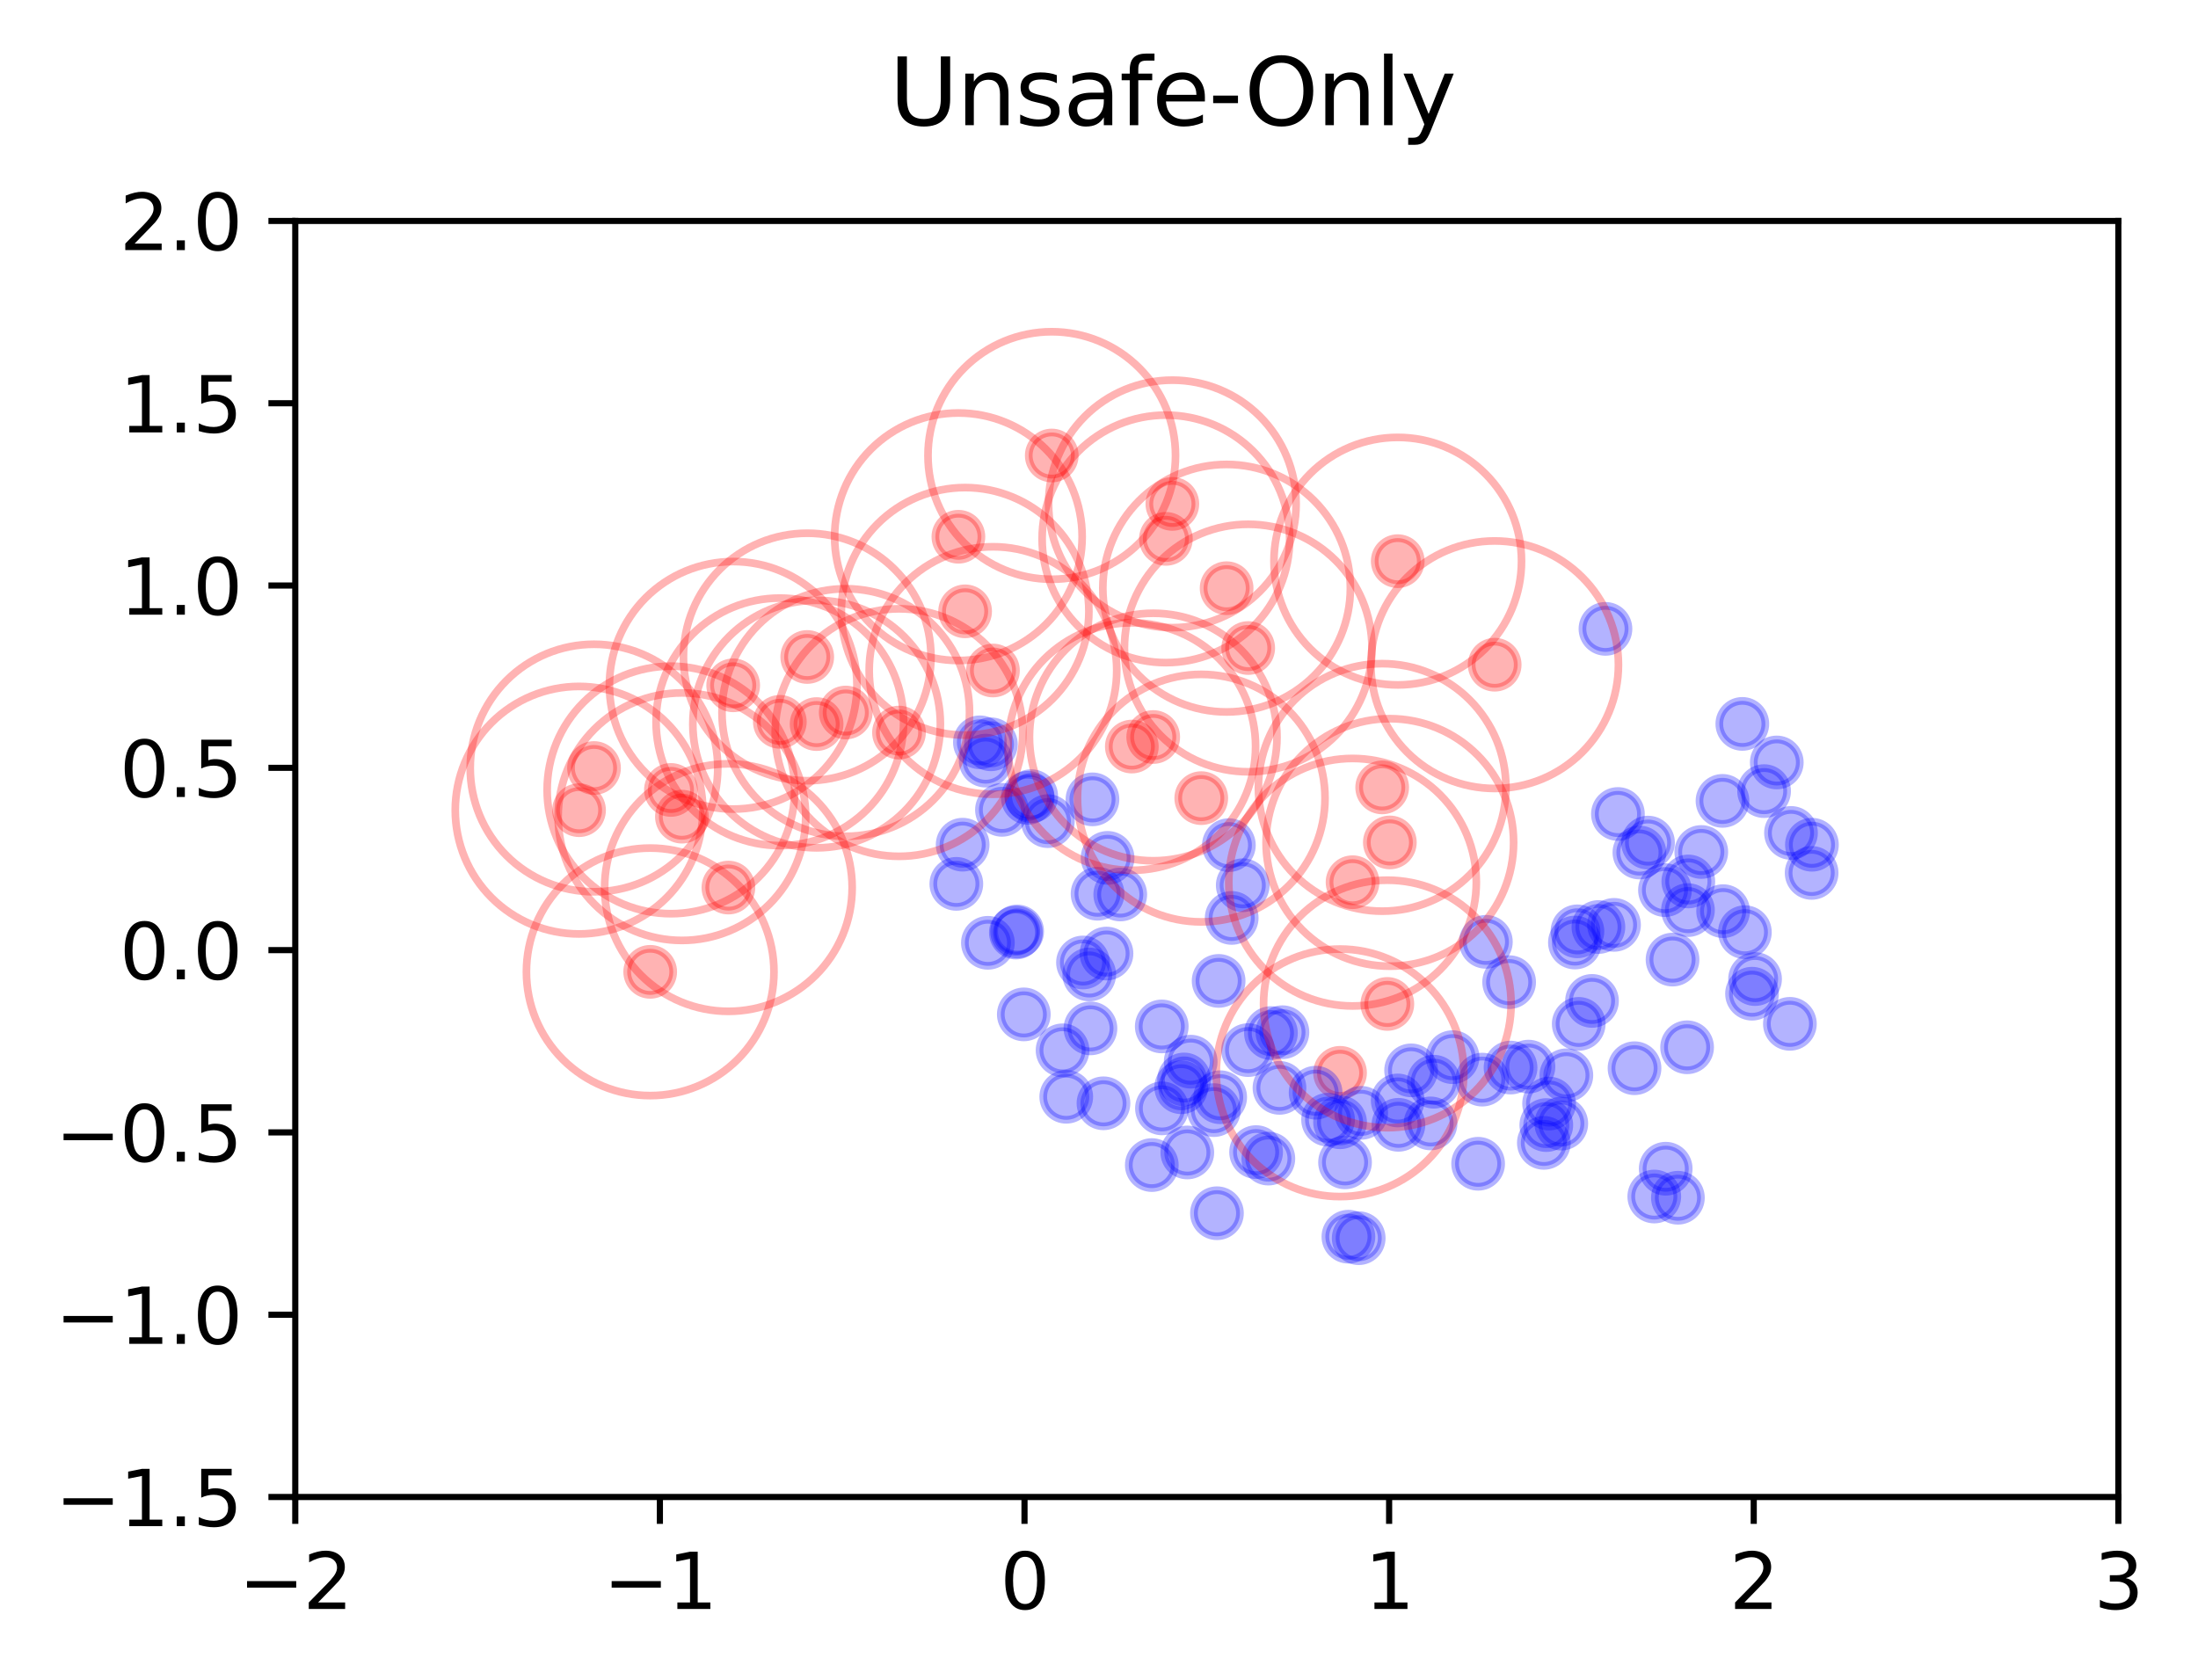 <?xml version="1.0" encoding="utf-8" standalone="no"?>
<!DOCTYPE svg PUBLIC "-//W3C//DTD SVG 1.1//EN"
  "http://www.w3.org/Graphics/SVG/1.1/DTD/svg11.dtd">
<svg xmlns:xlink="http://www.w3.org/1999/xlink" width="286.464pt" height="218.998pt" viewBox="0 0 286.464 218.998" xmlns="http://www.w3.org/2000/svg" version="1.1">
 <defs>
  <style type="text/css">*{stroke-linejoin: round; stroke-linecap: butt}</style>
 </defs>
 <g id="figure_1">
  <g id="patch_1">
   <path d="M 0 218.998 
L 286.464 218.998 
L 286.464 0 
L 0 0 
z
" style="fill: #ffffff"/>
  </g>
  <g id="axes_1">
   <g id="patch_2">
    <path d="M 38.483 195.12 
L 276.083 195.12 
L 276.083 28.8 
L 38.483 28.8 
z
" style="fill: #ffffff"/>
   </g>
   <g id="PathCollection_1">
    <defs>
     <path id="m468a57434a" d="M 0 3 
C 0.796 3 1.559 2.684 2.121 2.121 
C 2.684 1.559 3 0.796 3 0 
C 3 -0.796 2.684 -1.559 2.121 -2.121 
C 1.559 -2.684 0.796 -3 0 -3 
C -0.796 -3 -1.559 -2.684 -2.121 -2.121 
C -2.684 -1.559 -3 -0.796 -3 0 
C -3 0.796 -2.684 1.559 -2.121 2.121 
C -1.559 2.684 -0.796 3 0 3 
z
" style="stroke: #ff0000; stroke-opacity: 0.3"/>
    </defs>
    <g clip-path="url(#p6a53085055)">
     <use xlink:href="#m468a57434a" x="156.558" y="104.029" style="fill: #ff0000; fill-opacity: 0.3; stroke: #ff0000; stroke-opacity: 0.3"/>
     <use xlink:href="#m468a57434a" x="77.417" y="100.105" style="fill: #ff0000; fill-opacity: 0.3; stroke: #ff0000; stroke-opacity: 0.3"/>
     <use xlink:href="#m468a57434a" x="182.166" y="73.142" style="fill: #ff0000; fill-opacity: 0.3; stroke: #ff0000; stroke-opacity: 0.3"/>
     <use xlink:href="#m468a57434a" x="110.227" y="92.871" style="fill: #ff0000; fill-opacity: 0.3; stroke: #ff0000; stroke-opacity: 0.3"/>
     <use xlink:href="#m468a57434a" x="151.95" y="70.237" style="fill: #ff0000; fill-opacity: 0.3; stroke: #ff0000; stroke-opacity: 0.3"/>
     <use xlink:href="#m468a57434a" x="181.138" y="109.804" style="fill: #ff0000; fill-opacity: 0.3; stroke: #ff0000; stroke-opacity: 0.3"/>
     <use xlink:href="#m468a57434a" x="88.874" y="106.445" style="fill: #ff0000; fill-opacity: 0.3; stroke: #ff0000; stroke-opacity: 0.3"/>
     <use xlink:href="#m468a57434a" x="129.412" y="87.395" style="fill: #ff0000; fill-opacity: 0.3; stroke: #ff0000; stroke-opacity: 0.3"/>
     <use xlink:href="#m468a57434a" x="137.075" y="59.371" style="fill: #ff0000; fill-opacity: 0.3; stroke: #ff0000; stroke-opacity: 0.3"/>
     <use xlink:href="#m468a57434a" x="124.907" y="69.961" style="fill: #ff0000; fill-opacity: 0.3; stroke: #ff0000; stroke-opacity: 0.3"/>
     <use xlink:href="#m468a57434a" x="180.139" y="102.631" style="fill: #ff0000; fill-opacity: 0.3; stroke: #ff0000; stroke-opacity: 0.3"/>
     <use xlink:href="#m468a57434a" x="162.678" y="84.466" style="fill: #ff0000; fill-opacity: 0.3; stroke: #ff0000; stroke-opacity: 0.3"/>
     <use xlink:href="#m468a57434a" x="75.467" y="105.6" style="fill: #ff0000; fill-opacity: 0.3; stroke: #ff0000; stroke-opacity: 0.3"/>
     <use xlink:href="#m468a57434a" x="106.428" y="94.377" style="fill: #ff0000; fill-opacity: 0.3; stroke: #ff0000; stroke-opacity: 0.3"/>
     <use xlink:href="#m468a57434a" x="159.864" y="76.666" style="fill: #ff0000; fill-opacity: 0.3; stroke: #ff0000; stroke-opacity: 0.3"/>
     <use xlink:href="#m468a57434a" x="174.647" y="139.833" style="fill: #ff0000; fill-opacity: 0.3; stroke: #ff0000; stroke-opacity: 0.3"/>
     <use xlink:href="#m468a57434a" x="176.277" y="114.988" style="fill: #ff0000; fill-opacity: 0.3; stroke: #ff0000; stroke-opacity: 0.3"/>
     <use xlink:href="#m468a57434a" x="125.783" y="79.682" style="fill: #ff0000; fill-opacity: 0.3; stroke: #ff0000; stroke-opacity: 0.3"/>
     <use xlink:href="#m468a57434a" x="194.8" y="86.639" style="fill: #ff0000; fill-opacity: 0.3; stroke: #ff0000; stroke-opacity: 0.3"/>
     <use xlink:href="#m468a57434a" x="180.812" y="130.854" style="fill: #ff0000; fill-opacity: 0.3; stroke: #ff0000; stroke-opacity: 0.3"/>
     <use xlink:href="#m468a57434a" x="94.932" y="115.687" style="fill: #ff0000; fill-opacity: 0.3; stroke: #ff0000; stroke-opacity: 0.3"/>
     <use xlink:href="#m468a57434a" x="117.165" y="95.484" style="fill: #ff0000; fill-opacity: 0.3; stroke: #ff0000; stroke-opacity: 0.3"/>
     <use xlink:href="#m468a57434a" x="150.299" y="96.063" style="fill: #ff0000; fill-opacity: 0.3; stroke: #ff0000; stroke-opacity: 0.3"/>
     <use xlink:href="#m468a57434a" x="105.206" y="85.631" style="fill: #ff0000; fill-opacity: 0.3; stroke: #ff0000; stroke-opacity: 0.3"/>
     <use xlink:href="#m468a57434a" x="84.74" y="126.67" style="fill: #ff0000; fill-opacity: 0.3; stroke: #ff0000; stroke-opacity: 0.3"/>
     <use xlink:href="#m468a57434a" x="95.556" y="89.325" style="fill: #ff0000; fill-opacity: 0.3; stroke: #ff0000; stroke-opacity: 0.3"/>
     <use xlink:href="#m468a57434a" x="87.44" y="102.961" style="fill: #ff0000; fill-opacity: 0.3; stroke: #ff0000; stroke-opacity: 0.3"/>
     <use xlink:href="#m468a57434a" x="152.792" y="65.679" style="fill: #ff0000; fill-opacity: 0.3; stroke: #ff0000; stroke-opacity: 0.3"/>
     <use xlink:href="#m468a57434a" x="101.636" y="94.086" style="fill: #ff0000; fill-opacity: 0.3; stroke: #ff0000; stroke-opacity: 0.3"/>
     <use xlink:href="#m468a57434a" x="147.51" y="97.307" style="fill: #ff0000; fill-opacity: 0.3; stroke: #ff0000; stroke-opacity: 0.3"/>
    </g>
   </g>
   <g id="PathCollection_2">
    <defs>
     <path id="mbbe9ab2c0f" d="M 0 3 
C 0.796 3 1.559 2.684 2.121 2.121 
C 2.684 1.559 3 0.796 3 0 
C 3 -0.796 2.684 -1.559 2.121 -2.121 
C 1.559 -2.684 0.796 -3 0 -3 
C -0.796 -3 -1.559 -2.684 -2.121 -2.121 
C -2.684 -1.559 -3 -0.796 -3 0 
C -3 0.796 -2.684 1.559 -2.121 2.121 
C -1.559 2.684 -0.796 3 0 3 
z
" style="stroke: #0000ff; stroke-opacity: 0.3"/>
    </defs>
    <g clip-path="url(#p6a53085055)">
     <use xlink:href="#mbbe9ab2c0f" x="153.95" y="141.713" style="fill: #0000ff; fill-opacity: 0.3; stroke: #0000ff; stroke-opacity: 0.3"/>
     <use xlink:href="#mbbe9ab2c0f" x="183.909" y="139.512" style="fill: #0000ff; fill-opacity: 0.3; stroke: #0000ff; stroke-opacity: 0.3"/>
     <use xlink:href="#mbbe9ab2c0f" x="205.754" y="133.454" style="fill: #0000ff; fill-opacity: 0.3; stroke: #0000ff; stroke-opacity: 0.3"/>
     <use xlink:href="#mbbe9ab2c0f" x="213.026" y="139.233" style="fill: #0000ff; fill-opacity: 0.3; stroke: #0000ff; stroke-opacity: 0.3"/>
     <use xlink:href="#mbbe9ab2c0f" x="144.352" y="111.816" style="fill: #0000ff; fill-opacity: 0.3; stroke: #0000ff; stroke-opacity: 0.3"/>
     <use xlink:href="#mbbe9ab2c0f" x="141.96" y="127.012" style="fill: #0000ff; fill-opacity: 0.3; stroke: #0000ff; stroke-opacity: 0.3"/>
     <use xlink:href="#mbbe9ab2c0f" x="125.462" y="110.098" style="fill: #0000ff; fill-opacity: 0.3; stroke: #0000ff; stroke-opacity: 0.3"/>
     <use xlink:href="#mbbe9ab2c0f" x="154.322" y="140.7" style="fill: #0000ff; fill-opacity: 0.3; stroke: #0000ff; stroke-opacity: 0.3"/>
     <use xlink:href="#mbbe9ab2c0f" x="175.736" y="161.193" style="fill: #0000ff; fill-opacity: 0.3; stroke: #0000ff; stroke-opacity: 0.3"/>
     <use xlink:href="#mbbe9ab2c0f" x="205.258" y="122.851" style="fill: #0000ff; fill-opacity: 0.3; stroke: #0000ff; stroke-opacity: 0.3"/>
     <use xlink:href="#mbbe9ab2c0f" x="143.046" y="116.489" style="fill: #0000ff; fill-opacity: 0.3; stroke: #0000ff; stroke-opacity: 0.3"/>
     <use xlink:href="#mbbe9ab2c0f" x="231.567" y="99.38" style="fill: #0000ff; fill-opacity: 0.3; stroke: #0000ff; stroke-opacity: 0.3"/>
     <use xlink:href="#mbbe9ab2c0f" x="196.685" y="128.014" style="fill: #0000ff; fill-opacity: 0.3; stroke: #0000ff; stroke-opacity: 0.3"/>
     <use xlink:href="#mbbe9ab2c0f" x="218.681" y="156.115" style="fill: #0000ff; fill-opacity: 0.3; stroke: #0000ff; stroke-opacity: 0.3"/>
     <use xlink:href="#mbbe9ab2c0f" x="132.566" y="121.412" style="fill: #0000ff; fill-opacity: 0.3; stroke: #0000ff; stroke-opacity: 0.3"/>
     <use xlink:href="#mbbe9ab2c0f" x="193.653" y="122.761" style="fill: #0000ff; fill-opacity: 0.3; stroke: #0000ff; stroke-opacity: 0.3"/>
     <use xlink:href="#mbbe9ab2c0f" x="161.965" y="115.384" style="fill: #0000ff; fill-opacity: 0.3; stroke: #0000ff; stroke-opacity: 0.3"/>
     <use xlink:href="#mbbe9ab2c0f" x="160.526" y="119.644" style="fill: #0000ff; fill-opacity: 0.3; stroke: #0000ff; stroke-opacity: 0.3"/>
     <use xlink:href="#mbbe9ab2c0f" x="127.71" y="96.755" style="fill: #0000ff; fill-opacity: 0.3; stroke: #0000ff; stroke-opacity: 0.3"/>
     <use xlink:href="#mbbe9ab2c0f" x="224.493" y="104.388" style="fill: #0000ff; fill-opacity: 0.3; stroke: #0000ff; stroke-opacity: 0.3"/>
     <use xlink:href="#mbbe9ab2c0f" x="173.086" y="145.944" style="fill: #0000ff; fill-opacity: 0.3; stroke: #0000ff; stroke-opacity: 0.3"/>
     <use xlink:href="#mbbe9ab2c0f" x="167.139" y="134.541" style="fill: #0000ff; fill-opacity: 0.3; stroke: #0000ff; stroke-opacity: 0.3"/>
     <use xlink:href="#mbbe9ab2c0f" x="158.824" y="127.853" style="fill: #0000ff; fill-opacity: 0.3; stroke: #0000ff; stroke-opacity: 0.3"/>
     <use xlink:href="#mbbe9ab2c0f" x="220.037" y="114.89" style="fill: #0000ff; fill-opacity: 0.3; stroke: #0000ff; stroke-opacity: 0.3"/>
     <use xlink:href="#mbbe9ab2c0f" x="182.165" y="143.435" style="fill: #0000ff; fill-opacity: 0.3; stroke: #0000ff; stroke-opacity: 0.3"/>
     <use xlink:href="#mbbe9ab2c0f" x="171.464" y="142.421" style="fill: #0000ff; fill-opacity: 0.3; stroke: #0000ff; stroke-opacity: 0.3"/>
     <use xlink:href="#mbbe9ab2c0f" x="132.396" y="121.552" style="fill: #0000ff; fill-opacity: 0.3; stroke: #0000ff; stroke-opacity: 0.3"/>
     <use xlink:href="#mbbe9ab2c0f" x="203.482" y="146.45" style="fill: #0000ff; fill-opacity: 0.3; stroke: #0000ff; stroke-opacity: 0.3"/>
     <use xlink:href="#mbbe9ab2c0f" x="228.34" y="129.521" style="fill: #0000ff; fill-opacity: 0.3; stroke: #0000ff; stroke-opacity: 0.3"/>
     <use xlink:href="#mbbe9ab2c0f" x="189.312" y="137.791" style="fill: #0000ff; fill-opacity: 0.3; stroke: #0000ff; stroke-opacity: 0.3"/>
     <use xlink:href="#mbbe9ab2c0f" x="160.159" y="110.156" style="fill: #0000ff; fill-opacity: 0.3; stroke: #0000ff; stroke-opacity: 0.3"/>
     <use xlink:href="#mbbe9ab2c0f" x="175.299" y="151.503" style="fill: #0000ff; fill-opacity: 0.3; stroke: #0000ff; stroke-opacity: 0.3"/>
     <use xlink:href="#mbbe9ab2c0f" x="146.002" y="116.589" style="fill: #0000ff; fill-opacity: 0.3; stroke: #0000ff; stroke-opacity: 0.3"/>
     <use xlink:href="#mbbe9ab2c0f" x="201.529" y="146.643" style="fill: #0000ff; fill-opacity: 0.3; stroke: #0000ff; stroke-opacity: 0.3"/>
     <use xlink:href="#mbbe9ab2c0f" x="201.209" y="148.963" style="fill: #0000ff; fill-opacity: 0.3; stroke: #0000ff; stroke-opacity: 0.3"/>
     <use xlink:href="#mbbe9ab2c0f" x="233.276" y="133.448" style="fill: #0000ff; fill-opacity: 0.3; stroke: #0000ff; stroke-opacity: 0.3"/>
     <use xlink:href="#mbbe9ab2c0f" x="143.815" y="143.805" style="fill: #0000ff; fill-opacity: 0.3; stroke: #0000ff; stroke-opacity: 0.3"/>
     <use xlink:href="#mbbe9ab2c0f" x="213.663" y="111.117" style="fill: #0000ff; fill-opacity: 0.3; stroke: #0000ff; stroke-opacity: 0.3"/>
     <use xlink:href="#mbbe9ab2c0f" x="177.403" y="145.05" style="fill: #0000ff; fill-opacity: 0.3; stroke: #0000ff; stroke-opacity: 0.3"/>
     <use xlink:href="#mbbe9ab2c0f" x="228.736" y="127.613" style="fill: #0000ff; fill-opacity: 0.3; stroke: #0000ff; stroke-opacity: 0.3"/>
     <use xlink:href="#mbbe9ab2c0f" x="236.109" y="113.776" style="fill: #0000ff; fill-opacity: 0.3; stroke: #0000ff; stroke-opacity: 0.3"/>
     <use xlink:href="#mbbe9ab2c0f" x="210.354" y="120.549" style="fill: #0000ff; fill-opacity: 0.3; stroke: #0000ff; stroke-opacity: 0.3"/>
     <use xlink:href="#mbbe9ab2c0f" x="128.753" y="122.886" style="fill: #0000ff; fill-opacity: 0.3; stroke: #0000ff; stroke-opacity: 0.3"/>
     <use xlink:href="#mbbe9ab2c0f" x="186.446" y="146.427" style="fill: #0000ff; fill-opacity: 0.3; stroke: #0000ff; stroke-opacity: 0.3"/>
     <use xlink:href="#mbbe9ab2c0f" x="150.114" y="151.856" style="fill: #0000ff; fill-opacity: 0.3; stroke: #0000ff; stroke-opacity: 0.3"/>
     <use xlink:href="#mbbe9ab2c0f" x="154.742" y="150.214" style="fill: #0000ff; fill-opacity: 0.3; stroke: #0000ff; stroke-opacity: 0.3"/>
     <use xlink:href="#mbbe9ab2c0f" x="196.869" y="139.148" style="fill: #0000ff; fill-opacity: 0.3; stroke: #0000ff; stroke-opacity: 0.3"/>
     <use xlink:href="#mbbe9ab2c0f" x="214.785" y="109.825" style="fill: #0000ff; fill-opacity: 0.3; stroke: #0000ff; stroke-opacity: 0.3"/>
     <use xlink:href="#mbbe9ab2c0f" x="124.639" y="115.203" style="fill: #0000ff; fill-opacity: 0.3; stroke: #0000ff; stroke-opacity: 0.3"/>
     <use xlink:href="#mbbe9ab2c0f" x="142.381" y="104.188" style="fill: #0000ff; fill-opacity: 0.3; stroke: #0000ff; stroke-opacity: 0.3"/>
     <use xlink:href="#mbbe9ab2c0f" x="142.119" y="134.04" style="fill: #0000ff; fill-opacity: 0.3; stroke: #0000ff; stroke-opacity: 0.3"/>
     <use xlink:href="#mbbe9ab2c0f" x="236.148" y="110.105" style="fill: #0000ff; fill-opacity: 0.3; stroke: #0000ff; stroke-opacity: 0.3"/>
     <use xlink:href="#mbbe9ab2c0f" x="217.09" y="152.33" style="fill: #0000ff; fill-opacity: 0.3; stroke: #0000ff; stroke-opacity: 0.3"/>
     <use xlink:href="#mbbe9ab2c0f" x="136.566" y="107.028" style="fill: #0000ff; fill-opacity: 0.3; stroke: #0000ff; stroke-opacity: 0.3"/>
     <use xlink:href="#mbbe9ab2c0f" x="155.182" y="138.38" style="fill: #0000ff; fill-opacity: 0.3; stroke: #0000ff; stroke-opacity: 0.3"/>
     <use xlink:href="#mbbe9ab2c0f" x="165.304" y="151.013" style="fill: #0000ff; fill-opacity: 0.3; stroke: #0000ff; stroke-opacity: 0.3"/>
     <use xlink:href="#mbbe9ab2c0f" x="133.958" y="103.985" style="fill: #0000ff; fill-opacity: 0.3; stroke: #0000ff; stroke-opacity: 0.3"/>
     <use xlink:href="#mbbe9ab2c0f" x="163.706" y="150.166" style="fill: #0000ff; fill-opacity: 0.3; stroke: #0000ff; stroke-opacity: 0.3"/>
     <use xlink:href="#mbbe9ab2c0f" x="129.141" y="97.012" style="fill: #0000ff; fill-opacity: 0.3; stroke: #0000ff; stroke-opacity: 0.3"/>
     <use xlink:href="#mbbe9ab2c0f" x="174.651" y="146.277" style="fill: #0000ff; fill-opacity: 0.3; stroke: #0000ff; stroke-opacity: 0.3"/>
     <use xlink:href="#mbbe9ab2c0f" x="151.411" y="133.787" style="fill: #0000ff; fill-opacity: 0.3; stroke: #0000ff; stroke-opacity: 0.3"/>
     <use xlink:href="#mbbe9ab2c0f" x="204.144" y="140.156" style="fill: #0000ff; fill-opacity: 0.3; stroke: #0000ff; stroke-opacity: 0.3"/>
     <use xlink:href="#mbbe9ab2c0f" x="207.485" y="130.46" style="fill: #0000ff; fill-opacity: 0.3; stroke: #0000ff; stroke-opacity: 0.3"/>
     <use xlink:href="#mbbe9ab2c0f" x="128.459" y="99.14" style="fill: #0000ff; fill-opacity: 0.3; stroke: #0000ff; stroke-opacity: 0.3"/>
     <use xlink:href="#mbbe9ab2c0f" x="208.321" y="120.83" style="fill: #0000ff; fill-opacity: 0.3; stroke: #0000ff; stroke-opacity: 0.3"/>
     <use xlink:href="#mbbe9ab2c0f" x="199.204" y="139.024" style="fill: #0000ff; fill-opacity: 0.3; stroke: #0000ff; stroke-opacity: 0.3"/>
     <use xlink:href="#mbbe9ab2c0f" x="138.965" y="142.955" style="fill: #0000ff; fill-opacity: 0.3; stroke: #0000ff; stroke-opacity: 0.3"/>
     <use xlink:href="#mbbe9ab2c0f" x="227.41" y="121.504" style="fill: #0000ff; fill-opacity: 0.3; stroke: #0000ff; stroke-opacity: 0.3"/>
     <use xlink:href="#mbbe9ab2c0f" x="177.079" y="161.387" style="fill: #0000ff; fill-opacity: 0.3; stroke: #0000ff; stroke-opacity: 0.3"/>
     <use xlink:href="#mbbe9ab2c0f" x="233.419" y="108.566" style="fill: #0000ff; fill-opacity: 0.3; stroke: #0000ff; stroke-opacity: 0.3"/>
     <use xlink:href="#mbbe9ab2c0f" x="229.912" y="103.115" style="fill: #0000ff; fill-opacity: 0.3; stroke: #0000ff; stroke-opacity: 0.3"/>
     <use xlink:href="#mbbe9ab2c0f" x="186.861" y="140.991" style="fill: #0000ff; fill-opacity: 0.3; stroke: #0000ff; stroke-opacity: 0.3"/>
     <use xlink:href="#mbbe9ab2c0f" x="158.604" y="158.134" style="fill: #0000ff; fill-opacity: 0.3; stroke: #0000ff; stroke-opacity: 0.3"/>
     <use xlink:href="#mbbe9ab2c0f" x="166.753" y="141.793" style="fill: #0000ff; fill-opacity: 0.3; stroke: #0000ff; stroke-opacity: 0.3"/>
     <use xlink:href="#mbbe9ab2c0f" x="221.728" y="111.049" style="fill: #0000ff; fill-opacity: 0.3; stroke: #0000ff; stroke-opacity: 0.3"/>
     <use xlink:href="#mbbe9ab2c0f" x="151.437" y="144.466" style="fill: #0000ff; fill-opacity: 0.3; stroke: #0000ff; stroke-opacity: 0.3"/>
     <use xlink:href="#mbbe9ab2c0f" x="182.256" y="146.61" style="fill: #0000ff; fill-opacity: 0.3; stroke: #0000ff; stroke-opacity: 0.3"/>
     <use xlink:href="#mbbe9ab2c0f" x="138.483" y="136.9" style="fill: #0000ff; fill-opacity: 0.3; stroke: #0000ff; stroke-opacity: 0.3"/>
     <use xlink:href="#mbbe9ab2c0f" x="201.893" y="143.839" style="fill: #0000ff; fill-opacity: 0.3; stroke: #0000ff; stroke-opacity: 0.3"/>
     <use xlink:href="#mbbe9ab2c0f" x="219.99" y="118.623" style="fill: #0000ff; fill-opacity: 0.3; stroke: #0000ff; stroke-opacity: 0.3"/>
     <use xlink:href="#mbbe9ab2c0f" x="144.21" y="124.288" style="fill: #0000ff; fill-opacity: 0.3; stroke: #0000ff; stroke-opacity: 0.3"/>
     <use xlink:href="#mbbe9ab2c0f" x="209.239" y="81.967" style="fill: #0000ff; fill-opacity: 0.3; stroke: #0000ff; stroke-opacity: 0.3"/>
     <use xlink:href="#mbbe9ab2c0f" x="134.397" y="103.772" style="fill: #0000ff; fill-opacity: 0.3; stroke: #0000ff; stroke-opacity: 0.3"/>
     <use xlink:href="#mbbe9ab2c0f" x="205.585" y="121.391" style="fill: #0000ff; fill-opacity: 0.3; stroke: #0000ff; stroke-opacity: 0.3"/>
     <use xlink:href="#mbbe9ab2c0f" x="162.662" y="136.871" style="fill: #0000ff; fill-opacity: 0.3; stroke: #0000ff; stroke-opacity: 0.3"/>
     <use xlink:href="#mbbe9ab2c0f" x="141.145" y="125.452" style="fill: #0000ff; fill-opacity: 0.3; stroke: #0000ff; stroke-opacity: 0.3"/>
     <use xlink:href="#mbbe9ab2c0f" x="217.981" y="125.076" style="fill: #0000ff; fill-opacity: 0.3; stroke: #0000ff; stroke-opacity: 0.3"/>
     <use xlink:href="#mbbe9ab2c0f" x="215.602" y="155.956" style="fill: #0000ff; fill-opacity: 0.3; stroke: #0000ff; stroke-opacity: 0.3"/>
     <use xlink:href="#mbbe9ab2c0f" x="165.641" y="134.652" style="fill: #0000ff; fill-opacity: 0.3; stroke: #0000ff; stroke-opacity: 0.3"/>
     <use xlink:href="#mbbe9ab2c0f" x="193.175" y="140.72" style="fill: #0000ff; fill-opacity: 0.3; stroke: #0000ff; stroke-opacity: 0.3"/>
     <use xlink:href="#mbbe9ab2c0f" x="130.585" y="105.556" style="fill: #0000ff; fill-opacity: 0.3; stroke: #0000ff; stroke-opacity: 0.3"/>
     <use xlink:href="#mbbe9ab2c0f" x="210.863" y="106.096" style="fill: #0000ff; fill-opacity: 0.3; stroke: #0000ff; stroke-opacity: 0.3"/>
     <use xlink:href="#mbbe9ab2c0f" x="192.643" y="151.686" style="fill: #0000ff; fill-opacity: 0.3; stroke: #0000ff; stroke-opacity: 0.3"/>
     <use xlink:href="#mbbe9ab2c0f" x="219.879" y="136.504" style="fill: #0000ff; fill-opacity: 0.3; stroke: #0000ff; stroke-opacity: 0.3"/>
     <use xlink:href="#mbbe9ab2c0f" x="227.077" y="94.354" style="fill: #0000ff; fill-opacity: 0.3; stroke: #0000ff; stroke-opacity: 0.3"/>
     <use xlink:href="#mbbe9ab2c0f" x="216.995" y="116.018" style="fill: #0000ff; fill-opacity: 0.3; stroke: #0000ff; stroke-opacity: 0.3"/>
     <use xlink:href="#mbbe9ab2c0f" x="159.026" y="143.014" style="fill: #0000ff; fill-opacity: 0.3; stroke: #0000ff; stroke-opacity: 0.3"/>
     <use xlink:href="#mbbe9ab2c0f" x="158.2" y="144.693" style="fill: #0000ff; fill-opacity: 0.3; stroke: #0000ff; stroke-opacity: 0.3"/>
     <use xlink:href="#mbbe9ab2c0f" x="224.573" y="118.761" style="fill: #0000ff; fill-opacity: 0.3; stroke: #0000ff; stroke-opacity: 0.3"/>
     <use xlink:href="#mbbe9ab2c0f" x="133.432" y="132.217" style="fill: #0000ff; fill-opacity: 0.3; stroke: #0000ff; stroke-opacity: 0.3"/>
    </g>
   </g>
   <g id="patch_3">
    <path d="M 156.558 120.16 
C 160.836 120.16 164.94 118.46 167.965 115.435 
C 170.99 112.41 172.69 108.307 172.69 104.029 
C 172.69 99.751 170.99 95.647 167.965 92.622 
C 164.94 89.597 160.836 87.898 156.558 87.898 
C 152.28 87.898 148.177 89.597 145.152 92.622 
C 142.127 95.647 140.427 99.751 140.427 104.029 
C 140.427 108.307 142.127 112.41 145.152 115.435 
C 148.177 118.46 152.28 120.16 156.558 120.16 
L 156.558 120.16 
z
" clip-path="url(#p6a53085055)" style="fill: none; opacity: 0.3; stroke: #ff0000; stroke-linejoin: miter"/>
   </g>
   <g id="patch_4">
    <path d="M 77.417 116.236 
C 81.695 116.236 85.798 114.537 88.823 111.512 
C 91.848 108.487 93.548 104.383 93.548 100.105 
C 93.548 95.827 91.848 91.724 88.823 88.699 
C 85.798 85.674 81.695 83.974 77.417 83.974 
C 73.139 83.974 69.035 85.674 66.01 88.699 
C 62.985 91.724 61.286 95.827 61.286 100.105 
C 61.286 104.383 62.985 108.487 66.01 111.512 
C 69.035 114.537 73.139 116.236 77.417 116.236 
L 77.417 116.236 
z
" clip-path="url(#p6a53085055)" style="fill: none; opacity: 0.3; stroke: #ff0000; stroke-linejoin: miter"/>
   </g>
   <g id="patch_5">
    <path d="M 182.166 89.273 
C 186.444 89.273 190.548 87.573 193.573 84.548 
C 196.598 81.523 198.298 77.42 198.298 73.142 
C 198.298 68.864 196.598 64.761 193.573 61.736 
C 190.548 58.711 186.444 57.011 182.166 57.011 
C 177.888 57.011 173.785 58.711 170.76 61.736 
C 167.735 64.761 166.035 68.864 166.035 73.142 
C 166.035 77.42 167.735 81.523 170.76 84.548 
C 173.785 87.573 177.888 89.273 182.166 89.273 
L 182.166 89.273 
z
" clip-path="url(#p6a53085055)" style="fill: none; opacity: 0.3; stroke: #ff0000; stroke-linejoin: miter"/>
   </g>
   <g id="patch_6">
    <path d="M 110.227 109.002 
C 114.505 109.002 118.608 107.302 121.633 104.277 
C 124.658 101.252 126.358 97.149 126.358 92.871 
C 126.358 88.593 124.658 84.489 121.633 81.464 
C 118.608 78.439 114.505 76.739 110.227 76.739 
C 105.949 76.739 101.845 78.439 98.82 81.464 
C 95.795 84.489 94.096 88.593 94.096 92.871 
C 94.096 97.149 95.795 101.252 98.82 104.277 
C 101.845 107.302 105.949 109.002 110.227 109.002 
L 110.227 109.002 
z
" clip-path="url(#p6a53085055)" style="fill: none; opacity: 0.3; stroke: #ff0000; stroke-linejoin: miter"/>
   </g>
   <g id="patch_7">
    <path d="M 151.95 86.368 
C 156.228 86.368 160.331 84.669 163.356 81.644 
C 166.381 78.619 168.081 74.515 168.081 70.237 
C 168.081 65.959 166.381 61.856 163.356 58.831 
C 160.331 55.806 156.228 54.106 151.95 54.106 
C 147.672 54.106 143.568 55.806 140.543 58.831 
C 137.518 61.856 135.819 65.959 135.819 70.237 
C 135.819 74.515 137.518 78.619 140.543 81.644 
C 143.568 84.669 147.672 86.368 151.95 86.368 
L 151.95 86.368 
z
" clip-path="url(#p6a53085055)" style="fill: none; opacity: 0.3; stroke: #ff0000; stroke-linejoin: miter"/>
   </g>
   <g id="patch_8">
    <path d="M 181.138 125.935 
C 185.416 125.935 189.519 124.236 192.544 121.211 
C 195.569 118.185 197.269 114.082 197.269 109.804 
C 197.269 105.526 195.569 101.423 192.544 98.398 
C 189.519 95.373 185.416 93.673 181.138 93.673 
C 176.86 93.673 172.757 95.373 169.732 98.398 
C 166.707 101.423 165.007 105.526 165.007 109.804 
C 165.007 114.082 166.707 118.185 169.732 121.211 
C 172.757 124.236 176.86 125.935 181.138 125.935 
L 181.138 125.935 
z
" clip-path="url(#p6a53085055)" style="fill: none; opacity: 0.3; stroke: #ff0000; stroke-linejoin: miter"/>
   </g>
   <g id="patch_9">
    <path d="M 88.874 122.576 
C 93.152 122.576 97.255 120.876 100.28 117.851 
C 103.305 114.826 105.005 110.723 105.005 106.445 
C 105.005 102.167 103.305 98.063 100.28 95.038 
C 97.255 92.013 93.152 90.314 88.874 90.314 
C 84.596 90.314 80.493 92.013 77.468 95.038 
C 74.442 98.063 72.743 102.167 72.743 106.445 
C 72.743 110.723 74.442 114.826 77.468 117.851 
C 80.493 120.876 84.596 122.576 88.874 122.576 
L 88.874 122.576 
z
" clip-path="url(#p6a53085055)" style="fill: none; opacity: 0.3; stroke: #ff0000; stroke-linejoin: miter"/>
   </g>
   <g id="patch_10">
    <path d="M 129.412 103.526 
C 133.69 103.526 137.794 101.826 140.819 98.801 
C 143.844 95.776 145.544 91.673 145.544 87.395 
C 145.544 83.117 143.844 79.013 140.819 75.988 
C 137.794 72.963 133.69 71.264 129.412 71.264 
C 125.134 71.264 121.031 72.963 118.006 75.988 
C 114.981 79.013 113.281 83.117 113.281 87.395 
C 113.281 91.673 114.981 95.776 118.006 98.801 
C 121.031 101.826 125.134 103.526 129.412 103.526 
L 129.412 103.526 
z
" clip-path="url(#p6a53085055)" style="fill: none; opacity: 0.3; stroke: #ff0000; stroke-linejoin: miter"/>
   </g>
   <g id="patch_11">
    <path d="M 137.075 75.502 
C 141.353 75.502 145.456 73.802 148.481 70.777 
C 151.506 67.752 153.206 63.649 153.206 59.371 
C 153.206 55.093 151.506 50.989 148.481 47.964 
C 145.456 44.939 141.353 43.239 137.075 43.239 
C 132.797 43.239 128.694 44.939 125.669 47.964 
C 122.644 50.989 120.944 55.093 120.944 59.371 
C 120.944 63.649 122.644 67.752 125.669 70.777 
C 128.694 73.802 132.797 75.502 137.075 75.502 
L 137.075 75.502 
z
" clip-path="url(#p6a53085055)" style="fill: none; opacity: 0.3; stroke: #ff0000; stroke-linejoin: miter"/>
   </g>
   <g id="patch_12">
    <path d="M 124.907 86.092 
C 129.185 86.092 133.288 84.392 136.313 81.367 
C 139.338 78.342 141.038 74.239 141.038 69.961 
C 141.038 65.683 139.338 61.579 136.313 58.554 
C 133.288 55.529 129.185 53.83 124.907 53.83 
C 120.629 53.83 116.526 55.529 113.501 58.554 
C 110.476 61.579 108.776 65.683 108.776 69.961 
C 108.776 74.239 110.476 78.342 113.501 81.367 
C 116.526 84.392 120.629 86.092 124.907 86.092 
L 124.907 86.092 
z
" clip-path="url(#p6a53085055)" style="fill: none; opacity: 0.3; stroke: #ff0000; stroke-linejoin: miter"/>
   </g>
   <g id="patch_13">
    <path d="M 180.139 118.763 
C 184.417 118.763 188.521 117.063 191.546 114.038 
C 194.571 111.013 196.27 106.909 196.27 102.631 
C 196.27 98.353 194.571 94.25 191.546 91.225 
C 188.521 88.2 184.417 86.5 180.139 86.5 
C 175.861 86.5 171.758 88.2 168.733 91.225 
C 165.708 94.25 164.008 98.353 164.008 102.631 
C 164.008 106.909 165.708 111.013 168.733 114.038 
C 171.758 117.063 175.861 118.763 180.139 118.763 
L 180.139 118.763 
z
" clip-path="url(#p6a53085055)" style="fill: none; opacity: 0.3; stroke: #ff0000; stroke-linejoin: miter"/>
   </g>
   <g id="patch_14">
    <path d="M 162.678 100.597 
C 166.956 100.597 171.059 98.897 174.084 95.872 
C 177.109 92.847 178.809 88.744 178.809 84.466 
C 178.809 80.188 177.109 76.085 174.084 73.06 
C 171.059 70.035 166.956 68.335 162.678 68.335 
C 158.4 68.335 154.296 70.035 151.271 73.06 
C 148.246 76.085 146.547 80.188 146.547 84.466 
C 146.547 88.744 148.246 92.847 151.271 95.872 
C 154.296 98.897 158.4 100.597 162.678 100.597 
L 162.678 100.597 
z
" clip-path="url(#p6a53085055)" style="fill: none; opacity: 0.3; stroke: #ff0000; stroke-linejoin: miter"/>
   </g>
   <g id="patch_15">
    <path d="M 75.467 121.731 
C 79.745 121.731 83.849 120.031 86.874 117.006 
C 89.899 113.981 91.598 109.878 91.598 105.6 
C 91.598 101.322 89.899 97.218 86.874 94.193 
C 83.849 91.168 79.745 89.469 75.467 89.469 
C 71.189 89.469 67.086 91.168 64.061 94.193 
C 61.036 97.218 59.336 101.322 59.336 105.6 
C 59.336 109.878 61.036 113.981 64.061 117.006 
C 67.086 120.031 71.189 121.731 75.467 121.731 
L 75.467 121.731 
z
" clip-path="url(#p6a53085055)" style="fill: none; opacity: 0.3; stroke: #ff0000; stroke-linejoin: miter"/>
   </g>
   <g id="patch_16">
    <path d="M 106.428 110.508 
C 110.706 110.508 114.809 108.808 117.834 105.783 
C 120.859 102.758 122.559 98.655 122.559 94.377 
C 122.559 90.099 120.859 85.995 117.834 82.97 
C 114.809 79.945 110.706 78.245 106.428 78.245 
C 102.15 78.245 98.046 79.945 95.021 82.97 
C 91.996 85.995 90.297 90.099 90.297 94.377 
C 90.297 98.655 91.996 102.758 95.021 105.783 
C 98.046 108.808 102.15 110.508 106.428 110.508 
L 106.428 110.508 
z
" clip-path="url(#p6a53085055)" style="fill: none; opacity: 0.3; stroke: #ff0000; stroke-linejoin: miter"/>
   </g>
   <g id="patch_17">
    <path d="M 159.864 92.797 
C 164.142 92.797 168.245 91.097 171.27 88.072 
C 174.295 85.047 175.995 80.944 175.995 76.666 
C 175.995 72.388 174.295 68.284 171.27 65.259 
C 168.245 62.234 164.142 60.535 159.864 60.535 
C 155.586 60.535 151.482 62.234 148.457 65.259 
C 145.432 68.284 143.733 72.388 143.733 76.666 
C 143.733 80.944 145.432 85.047 148.457 88.072 
C 151.482 91.097 155.586 92.797 159.864 92.797 
L 159.864 92.797 
z
" clip-path="url(#p6a53085055)" style="fill: none; opacity: 0.3; stroke: #ff0000; stroke-linejoin: miter"/>
   </g>
   <g id="patch_18">
    <path d="M 174.647 155.965 
C 178.925 155.965 183.029 154.265 186.054 151.24 
C 189.079 148.215 190.778 144.111 190.778 139.833 
C 190.778 135.555 189.079 131.452 186.054 128.427 
C 183.029 125.402 178.925 123.702 174.647 123.702 
C 170.369 123.702 166.266 125.402 163.241 128.427 
C 160.216 131.452 158.516 135.555 158.516 139.833 
C 158.516 144.111 160.216 148.215 163.241 151.24 
C 166.266 154.265 170.369 155.965 174.647 155.965 
L 174.647 155.965 
z
" clip-path="url(#p6a53085055)" style="fill: none; opacity: 0.3; stroke: #ff0000; stroke-linejoin: miter"/>
   </g>
   <g id="patch_19">
    <path d="M 176.277 131.12 
C 180.555 131.12 184.659 129.42 187.684 126.395 
C 190.709 123.37 192.409 119.266 192.409 114.988 
C 192.409 110.71 190.709 106.607 187.684 103.582 
C 184.659 100.557 180.555 98.857 176.277 98.857 
C 171.999 98.857 167.896 100.557 164.871 103.582 
C 161.846 106.607 160.146 110.71 160.146 114.988 
C 160.146 119.266 161.846 123.37 164.871 126.395 
C 167.896 129.42 171.999 131.12 176.277 131.12 
L 176.277 131.12 
z
" clip-path="url(#p6a53085055)" style="fill: none; opacity: 0.3; stroke: #ff0000; stroke-linejoin: miter"/>
   </g>
   <g id="patch_20">
    <path d="M 125.783 95.814 
C 130.061 95.814 134.164 94.114 137.19 91.089 
C 140.215 88.064 141.914 83.96 141.914 79.682 
C 141.914 75.404 140.215 71.301 137.19 68.276 
C 134.164 65.251 130.061 63.551 125.783 63.551 
C 121.505 63.551 117.402 65.251 114.377 68.276 
C 111.352 71.301 109.652 75.404 109.652 79.682 
C 109.652 83.96 111.352 88.064 114.377 91.089 
C 117.402 94.114 121.505 95.814 125.783 95.814 
L 125.783 95.814 
z
" clip-path="url(#p6a53085055)" style="fill: none; opacity: 0.3; stroke: #ff0000; stroke-linejoin: miter"/>
   </g>
   <g id="patch_21">
    <path d="M 194.8 102.77 
C 199.078 102.77 203.181 101.07 206.206 98.045 
C 209.231 95.02 210.931 90.917 210.931 86.639 
C 210.931 82.36 209.231 78.257 206.206 75.232 
C 203.181 72.207 199.078 70.507 194.8 70.507 
C 190.522 70.507 186.419 72.207 183.394 75.232 
C 180.369 78.257 178.669 82.36 178.669 86.639 
C 178.669 90.917 180.369 95.02 183.394 98.045 
C 186.419 101.07 190.522 102.77 194.8 102.77 
L 194.8 102.77 
z
" clip-path="url(#p6a53085055)" style="fill: none; opacity: 0.3; stroke: #ff0000; stroke-linejoin: miter"/>
   </g>
   <g id="patch_22">
    <path d="M 180.812 146.985 
C 185.09 146.985 189.193 145.286 192.218 142.261 
C 195.243 139.236 196.943 135.132 196.943 130.854 
C 196.943 126.576 195.243 122.473 192.218 119.448 
C 189.193 116.423 185.09 114.723 180.812 114.723 
C 176.534 114.723 172.43 116.423 169.405 119.448 
C 166.38 122.473 164.681 126.576 164.681 130.854 
C 164.681 135.132 166.38 139.236 169.405 142.261 
C 172.43 145.286 176.534 146.985 180.812 146.985 
L 180.812 146.985 
z
" clip-path="url(#p6a53085055)" style="fill: none; opacity: 0.3; stroke: #ff0000; stroke-linejoin: miter"/>
   </g>
   <g id="patch_23">
    <path d="M 94.932 131.818 
C 99.21 131.818 103.313 130.119 106.338 127.094 
C 109.363 124.069 111.063 119.965 111.063 115.687 
C 111.063 111.409 109.363 107.306 106.338 104.281 
C 103.313 101.256 99.21 99.556 94.932 99.556 
C 90.654 99.556 86.55 101.256 83.525 104.281 
C 80.5 107.306 78.801 111.409 78.801 115.687 
C 78.801 119.965 80.5 124.069 83.525 127.094 
C 86.55 130.119 90.654 131.818 94.932 131.818 
L 94.932 131.818 
z
" clip-path="url(#p6a53085055)" style="fill: none; opacity: 0.3; stroke: #ff0000; stroke-linejoin: miter"/>
   </g>
   <g id="patch_24">
    <path d="M 117.165 111.615 
C 121.443 111.615 125.546 109.915 128.571 106.89 
C 131.596 103.865 133.296 99.762 133.296 95.484 
C 133.296 91.206 131.596 87.102 128.571 84.077 
C 125.546 81.052 121.443 79.353 117.165 79.353 
C 112.887 79.353 108.784 81.052 105.759 84.077 
C 102.734 87.102 101.034 91.206 101.034 95.484 
C 101.034 99.762 102.734 103.865 105.759 106.89 
C 108.784 109.915 112.887 111.615 117.165 111.615 
L 117.165 111.615 
z
" clip-path="url(#p6a53085055)" style="fill: none; opacity: 0.3; stroke: #ff0000; stroke-linejoin: miter"/>
   </g>
   <g id="patch_25">
    <path d="M 150.299 112.194 
C 154.577 112.194 158.68 110.494 161.705 107.469 
C 164.731 104.444 166.43 100.341 166.43 96.063 
C 166.43 91.785 164.731 87.681 161.705 84.656 
C 158.68 81.631 154.577 79.932 150.299 79.932 
C 146.021 79.932 141.918 81.631 138.893 84.656 
C 135.868 87.681 134.168 91.785 134.168 96.063 
C 134.168 100.341 135.868 104.444 138.893 107.469 
C 141.918 110.494 146.021 112.194 150.299 112.194 
L 150.299 112.194 
z
" clip-path="url(#p6a53085055)" style="fill: none; opacity: 0.3; stroke: #ff0000; stroke-linejoin: miter"/>
   </g>
   <g id="patch_26">
    <path d="M 105.206 101.762 
C 109.484 101.762 113.587 100.063 116.612 97.038 
C 119.637 94.013 121.337 89.909 121.337 85.631 
C 121.337 81.353 119.637 77.25 116.612 74.225 
C 113.587 71.2 109.484 69.5 105.206 69.5 
C 100.928 69.5 96.824 71.2 93.799 74.225 
C 90.774 77.25 89.075 81.353 89.075 85.631 
C 89.075 89.909 90.774 94.013 93.799 97.038 
C 96.824 100.063 100.928 101.762 105.206 101.762 
L 105.206 101.762 
z
" clip-path="url(#p6a53085055)" style="fill: none; opacity: 0.3; stroke: #ff0000; stroke-linejoin: miter"/>
   </g>
   <g id="patch_27">
    <path d="M 84.74 142.801 
C 89.018 142.801 93.121 141.102 96.146 138.077 
C 99.171 135.052 100.871 130.948 100.871 126.67 
C 100.871 122.392 99.171 118.289 96.146 115.264 
C 93.121 112.239 89.018 110.539 84.74 110.539 
C 80.462 110.539 76.359 112.239 73.334 115.264 
C 70.308 118.289 68.609 122.392 68.609 126.67 
C 68.609 130.948 70.308 135.052 73.334 138.077 
C 76.359 141.102 80.462 142.801 84.74 142.801 
L 84.74 142.801 
z
" clip-path="url(#p6a53085055)" style="fill: none; opacity: 0.3; stroke: #ff0000; stroke-linejoin: miter"/>
   </g>
   <g id="patch_28">
    <path d="M 95.556 105.456 
C 99.834 105.456 103.938 103.756 106.963 100.731 
C 109.988 97.706 111.687 93.603 111.687 89.325 
C 111.687 85.047 109.988 80.944 106.963 77.919 
C 103.938 74.894 99.834 73.194 95.556 73.194 
C 91.278 73.194 87.175 74.894 84.15 77.919 
C 81.125 80.944 79.425 85.047 79.425 89.325 
C 79.425 93.603 81.125 97.706 84.15 100.731 
C 87.175 103.756 91.278 105.456 95.556 105.456 
L 95.556 105.456 
z
" clip-path="url(#p6a53085055)" style="fill: none; opacity: 0.3; stroke: #ff0000; stroke-linejoin: miter"/>
   </g>
   <g id="patch_29">
    <path d="M 87.44 119.092 
C 91.718 119.092 95.822 117.393 98.847 114.368 
C 101.872 111.343 103.571 107.239 103.571 102.961 
C 103.571 98.683 101.872 94.58 98.847 91.555 
C 95.822 88.53 91.718 86.83 87.44 86.83 
C 83.162 86.83 79.059 88.53 76.034 91.555 
C 73.009 94.58 71.309 98.683 71.309 102.961 
C 71.309 107.239 73.009 111.343 76.034 114.368 
C 79.059 117.393 83.162 119.092 87.44 119.092 
L 87.44 119.092 
z
" clip-path="url(#p6a53085055)" style="fill: none; opacity: 0.3; stroke: #ff0000; stroke-linejoin: miter"/>
   </g>
   <g id="patch_30">
    <path d="M 152.792 81.81 
C 157.07 81.81 161.173 80.111 164.198 77.086 
C 167.223 74.061 168.923 69.957 168.923 65.679 
C 168.923 61.401 167.223 57.298 164.198 54.273 
C 161.173 51.248 157.07 49.548 152.792 49.548 
C 148.514 49.548 144.41 51.248 141.385 54.273 
C 138.36 57.298 136.661 61.401 136.661 65.679 
C 136.661 69.957 138.36 74.061 141.385 77.086 
C 144.41 80.111 148.514 81.81 152.792 81.81 
L 152.792 81.81 
z
" clip-path="url(#p6a53085055)" style="fill: none; opacity: 0.3; stroke: #ff0000; stroke-linejoin: miter"/>
   </g>
   <g id="patch_31">
    <path d="M 101.636 110.218 
C 105.914 110.218 110.017 108.518 113.042 105.493 
C 116.067 102.468 117.767 98.364 117.767 94.086 
C 117.767 89.808 116.067 85.705 113.042 82.68 
C 110.017 79.655 105.914 77.955 101.636 77.955 
C 97.358 77.955 93.255 79.655 90.23 82.68 
C 87.205 85.705 85.505 89.808 85.505 94.086 
C 85.505 98.364 87.205 102.468 90.23 105.493 
C 93.255 108.518 97.358 110.218 101.636 110.218 
L 101.636 110.218 
z
" clip-path="url(#p6a53085055)" style="fill: none; opacity: 0.3; stroke: #ff0000; stroke-linejoin: miter"/>
   </g>
   <g id="patch_32">
    <path d="M 147.51 113.439 
C 151.788 113.439 155.891 111.739 158.916 108.714 
C 161.941 105.689 163.641 101.585 163.641 97.307 
C 163.641 93.029 161.941 88.926 158.916 85.901 
C 155.891 82.876 151.788 81.176 147.51 81.176 
C 143.232 81.176 139.128 82.876 136.103 85.901 
C 133.078 88.926 131.379 93.029 131.379 97.307 
C 131.379 101.585 133.078 105.689 136.103 108.714 
C 139.128 111.739 143.232 113.439 147.51 113.439 
L 147.51 113.439 
z
" clip-path="url(#p6a53085055)" style="fill: none; opacity: 0.3; stroke: #ff0000; stroke-linejoin: miter"/>
   </g>
   <g id="matplotlib.axis_1">
    <g id="xtick_1">
     <g id="line2d_1">
      <defs>
       <path id="m72bead7216" d="M 0 0 
L 0 3.5 
" style="stroke: #000000; stroke-width: 0.8"/>
      </defs>
      <g>
       <use xlink:href="#m72bead7216" x="38.483" y="195.12" style="stroke: #000000; stroke-width: 0.8"/>
      </g>
     </g>
     <g id="text_1">
      <!-- −2 -->
      <g transform="translate(31.112 209.718) scale(0.1 -0.1)">
       <defs>
        <path id="DejaVuSans-2212" d="M 678 2272 
L 4684 2272 
L 4684 1741 
L 678 1741 
L 678 2272 
z
" transform="scale(0.016)"/>
        <path id="DejaVuSans-32" d="M 1228 531 
L 3431 531 
L 3431 0 
L 469 0 
L 469 531 
Q 828 903 1448 1529 
Q 2069 2156 2228 2338 
Q 2531 2678 2651 2914 
Q 2772 3150 2772 3378 
Q 2772 3750 2511 3984 
Q 2250 4219 1831 4219 
Q 1534 4219 1204 4116 
Q 875 4013 500 3803 
L 500 4441 
Q 881 4594 1212 4672 
Q 1544 4750 1819 4750 
Q 2544 4750 2975 4387 
Q 3406 4025 3406 3419 
Q 3406 3131 3298 2873 
Q 3191 2616 2906 2266 
Q 2828 2175 2409 1742 
Q 1991 1309 1228 531 
z
" transform="scale(0.016)"/>
       </defs>
       <use xlink:href="#DejaVuSans-2212"/>
       <use xlink:href="#DejaVuSans-32" x="83.789"/>
      </g>
     </g>
    </g>
    <g id="xtick_2">
     <g id="line2d_2">
      <g>
       <use xlink:href="#m72bead7216" x="86.003" y="195.12" style="stroke: #000000; stroke-width: 0.8"/>
      </g>
     </g>
     <g id="text_2">
      <!-- −1 -->
      <g transform="translate(78.632 209.718) scale(0.1 -0.1)">
       <defs>
        <path id="DejaVuSans-31" d="M 794 531 
L 1825 531 
L 1825 4091 
L 703 3866 
L 703 4441 
L 1819 4666 
L 2450 4666 
L 2450 531 
L 3481 531 
L 3481 0 
L 794 0 
L 794 531 
z
" transform="scale(0.016)"/>
       </defs>
       <use xlink:href="#DejaVuSans-2212"/>
       <use xlink:href="#DejaVuSans-31" x="83.789"/>
      </g>
     </g>
    </g>
    <g id="xtick_3">
     <g id="line2d_3">
      <g>
       <use xlink:href="#m72bead7216" x="133.523" y="195.12" style="stroke: #000000; stroke-width: 0.8"/>
      </g>
     </g>
     <g id="text_3">
      <!-- 0 -->
      <g transform="translate(130.342 209.718) scale(0.1 -0.1)">
       <defs>
        <path id="DejaVuSans-30" d="M 2034 4250 
Q 1547 4250 1301 3770 
Q 1056 3291 1056 2328 
Q 1056 1369 1301 889 
Q 1547 409 2034 409 
Q 2525 409 2770 889 
Q 3016 1369 3016 2328 
Q 3016 3291 2770 3770 
Q 2525 4250 2034 4250 
z
M 2034 4750 
Q 2819 4750 3233 4129 
Q 3647 3509 3647 2328 
Q 3647 1150 3233 529 
Q 2819 -91 2034 -91 
Q 1250 -91 836 529 
Q 422 1150 422 2328 
Q 422 3509 836 4129 
Q 1250 4750 2034 4750 
z
" transform="scale(0.016)"/>
       </defs>
       <use xlink:href="#DejaVuSans-30"/>
      </g>
     </g>
    </g>
    <g id="xtick_4">
     <g id="line2d_4">
      <g>
       <use xlink:href="#m72bead7216" x="181.043" y="195.12" style="stroke: #000000; stroke-width: 0.8"/>
      </g>
     </g>
     <g id="text_4">
      <!-- 1 -->
      <g transform="translate(177.862 209.718) scale(0.1 -0.1)">
       <use xlink:href="#DejaVuSans-31"/>
      </g>
     </g>
    </g>
    <g id="xtick_5">
     <g id="line2d_5">
      <g>
       <use xlink:href="#m72bead7216" x="228.563" y="195.12" style="stroke: #000000; stroke-width: 0.8"/>
      </g>
     </g>
     <g id="text_5">
      <!-- 2 -->
      <g transform="translate(225.382 209.718) scale(0.1 -0.1)">
       <use xlink:href="#DejaVuSans-32"/>
      </g>
     </g>
    </g>
    <g id="xtick_6">
     <g id="line2d_6">
      <g>
       <use xlink:href="#m72bead7216" x="276.083" y="195.12" style="stroke: #000000; stroke-width: 0.8"/>
      </g>
     </g>
     <g id="text_6">
      <!-- 3 -->
      <g transform="translate(272.902 209.718) scale(0.1 -0.1)">
       <defs>
        <path id="DejaVuSans-33" d="M 2597 2516 
Q 3050 2419 3304 2112 
Q 3559 1806 3559 1356 
Q 3559 666 3084 287 
Q 2609 -91 1734 -91 
Q 1441 -91 1130 -33 
Q 819 25 488 141 
L 488 750 
Q 750 597 1062 519 
Q 1375 441 1716 441 
Q 2309 441 2620 675 
Q 2931 909 2931 1356 
Q 2931 1769 2642 2001 
Q 2353 2234 1838 2234 
L 1294 2234 
L 1294 2753 
L 1863 2753 
Q 2328 2753 2575 2939 
Q 2822 3125 2822 3475 
Q 2822 3834 2567 4026 
Q 2313 4219 1838 4219 
Q 1578 4219 1281 4162 
Q 984 4106 628 3988 
L 628 4550 
Q 988 4650 1302 4700 
Q 1616 4750 1894 4750 
Q 2613 4750 3031 4423 
Q 3450 4097 3450 3541 
Q 3450 3153 3228 2886 
Q 3006 2619 2597 2516 
z
" transform="scale(0.016)"/>
       </defs>
       <use xlink:href="#DejaVuSans-33"/>
      </g>
     </g>
    </g>
   </g>
   <g id="matplotlib.axis_2">
    <g id="ytick_1">
     <g id="line2d_7">
      <defs>
       <path id="m19d37ab93b" d="M 0 0 
L -3.5 0 
" style="stroke: #000000; stroke-width: 0.8"/>
      </defs>
      <g>
       <use xlink:href="#m19d37ab93b" x="38.483" y="195.12" style="stroke: #000000; stroke-width: 0.8"/>
      </g>
     </g>
     <g id="text_7">
      <!-- −1.5 -->
      <g transform="translate(7.2 198.919) scale(0.1 -0.1)">
       <defs>
        <path id="DejaVuSans-2e" d="M 684 794 
L 1344 794 
L 1344 0 
L 684 0 
L 684 794 
z
" transform="scale(0.016)"/>
        <path id="DejaVuSans-35" d="M 691 4666 
L 3169 4666 
L 3169 4134 
L 1269 4134 
L 1269 2991 
Q 1406 3038 1543 3061 
Q 1681 3084 1819 3084 
Q 2600 3084 3056 2656 
Q 3513 2228 3513 1497 
Q 3513 744 3044 326 
Q 2575 -91 1722 -91 
Q 1428 -91 1123 -41 
Q 819 9 494 109 
L 494 744 
Q 775 591 1075 516 
Q 1375 441 1709 441 
Q 2250 441 2565 725 
Q 2881 1009 2881 1497 
Q 2881 1984 2565 2268 
Q 2250 2553 1709 2553 
Q 1456 2553 1204 2497 
Q 953 2441 691 2322 
L 691 4666 
z
" transform="scale(0.016)"/>
       </defs>
       <use xlink:href="#DejaVuSans-2212"/>
       <use xlink:href="#DejaVuSans-31" x="83.789"/>
       <use xlink:href="#DejaVuSans-2e" x="147.412"/>
       <use xlink:href="#DejaVuSans-35" x="179.199"/>
      </g>
     </g>
    </g>
    <g id="ytick_2">
     <g id="line2d_8">
      <g>
       <use xlink:href="#m19d37ab93b" x="38.483" y="171.36" style="stroke: #000000; stroke-width: 0.8"/>
      </g>
     </g>
     <g id="text_8">
      <!-- −1.0 -->
      <g transform="translate(7.2 175.159) scale(0.1 -0.1)">
       <use xlink:href="#DejaVuSans-2212"/>
       <use xlink:href="#DejaVuSans-31" x="83.789"/>
       <use xlink:href="#DejaVuSans-2e" x="147.412"/>
       <use xlink:href="#DejaVuSans-30" x="179.199"/>
      </g>
     </g>
    </g>
    <g id="ytick_3">
     <g id="line2d_9">
      <g>
       <use xlink:href="#m19d37ab93b" x="38.483" y="147.6" style="stroke: #000000; stroke-width: 0.8"/>
      </g>
     </g>
     <g id="text_9">
      <!-- −0.5 -->
      <g transform="translate(7.2 151.399) scale(0.1 -0.1)">
       <use xlink:href="#DejaVuSans-2212"/>
       <use xlink:href="#DejaVuSans-30" x="83.789"/>
       <use xlink:href="#DejaVuSans-2e" x="147.412"/>
       <use xlink:href="#DejaVuSans-35" x="179.199"/>
      </g>
     </g>
    </g>
    <g id="ytick_4">
     <g id="line2d_10">
      <g>
       <use xlink:href="#m19d37ab93b" x="38.483" y="123.84" style="stroke: #000000; stroke-width: 0.8"/>
      </g>
     </g>
     <g id="text_10">
      <!-- 0.0 -->
      <g transform="translate(15.58 127.639) scale(0.1 -0.1)">
       <use xlink:href="#DejaVuSans-30"/>
       <use xlink:href="#DejaVuSans-2e" x="63.623"/>
       <use xlink:href="#DejaVuSans-30" x="95.41"/>
      </g>
     </g>
    </g>
    <g id="ytick_5">
     <g id="line2d_11">
      <g>
       <use xlink:href="#m19d37ab93b" x="38.483" y="100.08" style="stroke: #000000; stroke-width: 0.8"/>
      </g>
     </g>
     <g id="text_11">
      <!-- 0.5 -->
      <g transform="translate(15.58 103.879) scale(0.1 -0.1)">
       <use xlink:href="#DejaVuSans-30"/>
       <use xlink:href="#DejaVuSans-2e" x="63.623"/>
       <use xlink:href="#DejaVuSans-35" x="95.41"/>
      </g>
     </g>
    </g>
    <g id="ytick_6">
     <g id="line2d_12">
      <g>
       <use xlink:href="#m19d37ab93b" x="38.483" y="76.32" style="stroke: #000000; stroke-width: 0.8"/>
      </g>
     </g>
     <g id="text_12">
      <!-- 1.0 -->
      <g transform="translate(15.58 80.119) scale(0.1 -0.1)">
       <use xlink:href="#DejaVuSans-31"/>
       <use xlink:href="#DejaVuSans-2e" x="63.623"/>
       <use xlink:href="#DejaVuSans-30" x="95.41"/>
      </g>
     </g>
    </g>
    <g id="ytick_7">
     <g id="line2d_13">
      <g>
       <use xlink:href="#m19d37ab93b" x="38.483" y="52.56" style="stroke: #000000; stroke-width: 0.8"/>
      </g>
     </g>
     <g id="text_13">
      <!-- 1.5 -->
      <g transform="translate(15.58 56.359) scale(0.1 -0.1)">
       <use xlink:href="#DejaVuSans-31"/>
       <use xlink:href="#DejaVuSans-2e" x="63.623"/>
       <use xlink:href="#DejaVuSans-35" x="95.41"/>
      </g>
     </g>
    </g>
    <g id="ytick_8">
     <g id="line2d_14">
      <g>
       <use xlink:href="#m19d37ab93b" x="38.483" y="28.8" style="stroke: #000000; stroke-width: 0.8"/>
      </g>
     </g>
     <g id="text_14">
      <!-- 2.0 -->
      <g transform="translate(15.58 32.599) scale(0.1 -0.1)">
       <use xlink:href="#DejaVuSans-32"/>
       <use xlink:href="#DejaVuSans-2e" x="63.623"/>
       <use xlink:href="#DejaVuSans-30" x="95.41"/>
      </g>
     </g>
    </g>
   </g>
   <g id="patch_33">
    <path d="M 38.483 195.12 
L 38.483 28.8 
" style="fill: none; stroke: #000000; stroke-width: 0.8; stroke-linejoin: miter; stroke-linecap: square"/>
   </g>
   <g id="patch_34">
    <path d="M 276.083 195.12 
L 276.083 28.8 
" style="fill: none; stroke: #000000; stroke-width: 0.8; stroke-linejoin: miter; stroke-linecap: square"/>
   </g>
   <g id="patch_35">
    <path d="M 38.483 195.12 
L 276.083 195.12 
" style="fill: none; stroke: #000000; stroke-width: 0.8; stroke-linejoin: miter; stroke-linecap: square"/>
   </g>
   <g id="patch_36">
    <path d="M 38.483 28.8 
L 276.083 28.8 
" style="fill: none; stroke: #000000; stroke-width: 0.8; stroke-linejoin: miter; stroke-linecap: square"/>
   </g>
  </g>
  <g id="text_15">
   <!-- Unsafe-Only -->
   <g transform="translate(115.909 16.318) scale(0.12 -0.12)">
    <defs>
     <path id="DejaVuSans-55" d="M 556 4666 
L 1191 4666 
L 1191 1831 
Q 1191 1081 1462 751 
Q 1734 422 2344 422 
Q 2950 422 3222 751 
Q 3494 1081 3494 1831 
L 3494 4666 
L 4128 4666 
L 4128 1753 
Q 4128 841 3676 375 
Q 3225 -91 2344 -91 
Q 1459 -91 1007 375 
Q 556 841 556 1753 
L 556 4666 
z
" transform="scale(0.016)"/>
     <path id="DejaVuSans-6e" d="M 3513 2113 
L 3513 0 
L 2938 0 
L 2938 2094 
Q 2938 2591 2744 2837 
Q 2550 3084 2163 3084 
Q 1697 3084 1428 2787 
Q 1159 2491 1159 1978 
L 1159 0 
L 581 0 
L 581 3500 
L 1159 3500 
L 1159 2956 
Q 1366 3272 1645 3428 
Q 1925 3584 2291 3584 
Q 2894 3584 3203 3211 
Q 3513 2838 3513 2113 
z
" transform="scale(0.016)"/>
     <path id="DejaVuSans-73" d="M 2834 3397 
L 2834 2853 
Q 2591 2978 2328 3040 
Q 2066 3103 1784 3103 
Q 1356 3103 1142 2972 
Q 928 2841 928 2578 
Q 928 2378 1081 2264 
Q 1234 2150 1697 2047 
L 1894 2003 
Q 2506 1872 2764 1633 
Q 3022 1394 3022 966 
Q 3022 478 2636 193 
Q 2250 -91 1575 -91 
Q 1294 -91 989 -36 
Q 684 19 347 128 
L 347 722 
Q 666 556 975 473 
Q 1284 391 1588 391 
Q 1994 391 2212 530 
Q 2431 669 2431 922 
Q 2431 1156 2273 1281 
Q 2116 1406 1581 1522 
L 1381 1569 
Q 847 1681 609 1914 
Q 372 2147 372 2553 
Q 372 3047 722 3315 
Q 1072 3584 1716 3584 
Q 2034 3584 2315 3537 
Q 2597 3491 2834 3397 
z
" transform="scale(0.016)"/>
     <path id="DejaVuSans-61" d="M 2194 1759 
Q 1497 1759 1228 1600 
Q 959 1441 959 1056 
Q 959 750 1161 570 
Q 1363 391 1709 391 
Q 2188 391 2477 730 
Q 2766 1069 2766 1631 
L 2766 1759 
L 2194 1759 
z
M 3341 1997 
L 3341 0 
L 2766 0 
L 2766 531 
Q 2569 213 2275 61 
Q 1981 -91 1556 -91 
Q 1019 -91 701 211 
Q 384 513 384 1019 
Q 384 1609 779 1909 
Q 1175 2209 1959 2209 
L 2766 2209 
L 2766 2266 
Q 2766 2663 2505 2880 
Q 2244 3097 1772 3097 
Q 1472 3097 1187 3025 
Q 903 2953 641 2809 
L 641 3341 
Q 956 3463 1253 3523 
Q 1550 3584 1831 3584 
Q 2591 3584 2966 3190 
Q 3341 2797 3341 1997 
z
" transform="scale(0.016)"/>
     <path id="DejaVuSans-66" d="M 2375 4863 
L 2375 4384 
L 1825 4384 
Q 1516 4384 1395 4259 
Q 1275 4134 1275 3809 
L 1275 3500 
L 2222 3500 
L 2222 3053 
L 1275 3053 
L 1275 0 
L 697 0 
L 697 3053 
L 147 3053 
L 147 3500 
L 697 3500 
L 697 3744 
Q 697 4328 969 4595 
Q 1241 4863 1831 4863 
L 2375 4863 
z
" transform="scale(0.016)"/>
     <path id="DejaVuSans-65" d="M 3597 1894 
L 3597 1613 
L 953 1613 
Q 991 1019 1311 708 
Q 1631 397 2203 397 
Q 2534 397 2845 478 
Q 3156 559 3463 722 
L 3463 178 
Q 3153 47 2828 -22 
Q 2503 -91 2169 -91 
Q 1331 -91 842 396 
Q 353 884 353 1716 
Q 353 2575 817 3079 
Q 1281 3584 2069 3584 
Q 2775 3584 3186 3129 
Q 3597 2675 3597 1894 
z
M 3022 2063 
Q 3016 2534 2758 2815 
Q 2500 3097 2075 3097 
Q 1594 3097 1305 2825 
Q 1016 2553 972 2059 
L 3022 2063 
z
" transform="scale(0.016)"/>
     <path id="DejaVuSans-2d" d="M 313 2009 
L 1997 2009 
L 1997 1497 
L 313 1497 
L 313 2009 
z
" transform="scale(0.016)"/>
     <path id="DejaVuSans-4f" d="M 2522 4238 
Q 1834 4238 1429 3725 
Q 1025 3213 1025 2328 
Q 1025 1447 1429 934 
Q 1834 422 2522 422 
Q 3209 422 3611 934 
Q 4013 1447 4013 2328 
Q 4013 3213 3611 3725 
Q 3209 4238 2522 4238 
z
M 2522 4750 
Q 3503 4750 4090 4092 
Q 4678 3434 4678 2328 
Q 4678 1225 4090 567 
Q 3503 -91 2522 -91 
Q 1538 -91 948 565 
Q 359 1222 359 2328 
Q 359 3434 948 4092 
Q 1538 4750 2522 4750 
z
" transform="scale(0.016)"/>
     <path id="DejaVuSans-6c" d="M 603 4863 
L 1178 4863 
L 1178 0 
L 603 0 
L 603 4863 
z
" transform="scale(0.016)"/>
     <path id="DejaVuSans-79" d="M 2059 -325 
Q 1816 -950 1584 -1140 
Q 1353 -1331 966 -1331 
L 506 -1331 
L 506 -850 
L 844 -850 
Q 1081 -850 1212 -737 
Q 1344 -625 1503 -206 
L 1606 56 
L 191 3500 
L 800 3500 
L 1894 763 
L 2988 3500 
L 3597 3500 
L 2059 -325 
z
" transform="scale(0.016)"/>
    </defs>
    <use xlink:href="#DejaVuSans-55"/>
    <use xlink:href="#DejaVuSans-6e" x="73.193"/>
    <use xlink:href="#DejaVuSans-73" x="136.572"/>
    <use xlink:href="#DejaVuSans-61" x="188.672"/>
    <use xlink:href="#DejaVuSans-66" x="249.951"/>
    <use xlink:href="#DejaVuSans-65" x="285.156"/>
    <use xlink:href="#DejaVuSans-2d" x="346.68"/>
    <use xlink:href="#DejaVuSans-4f" x="385.514"/>
    <use xlink:href="#DejaVuSans-6e" x="464.225"/>
    <use xlink:href="#DejaVuSans-6c" x="527.604"/>
    <use xlink:href="#DejaVuSans-79" x="555.387"/>
   </g>
  </g>
 </g>
 <defs>
  <clipPath id="p6a53085055">
   <rect x="38.483" y="28.8" width="237.6" height="166.32"/>
  </clipPath>
 </defs>
</svg>
